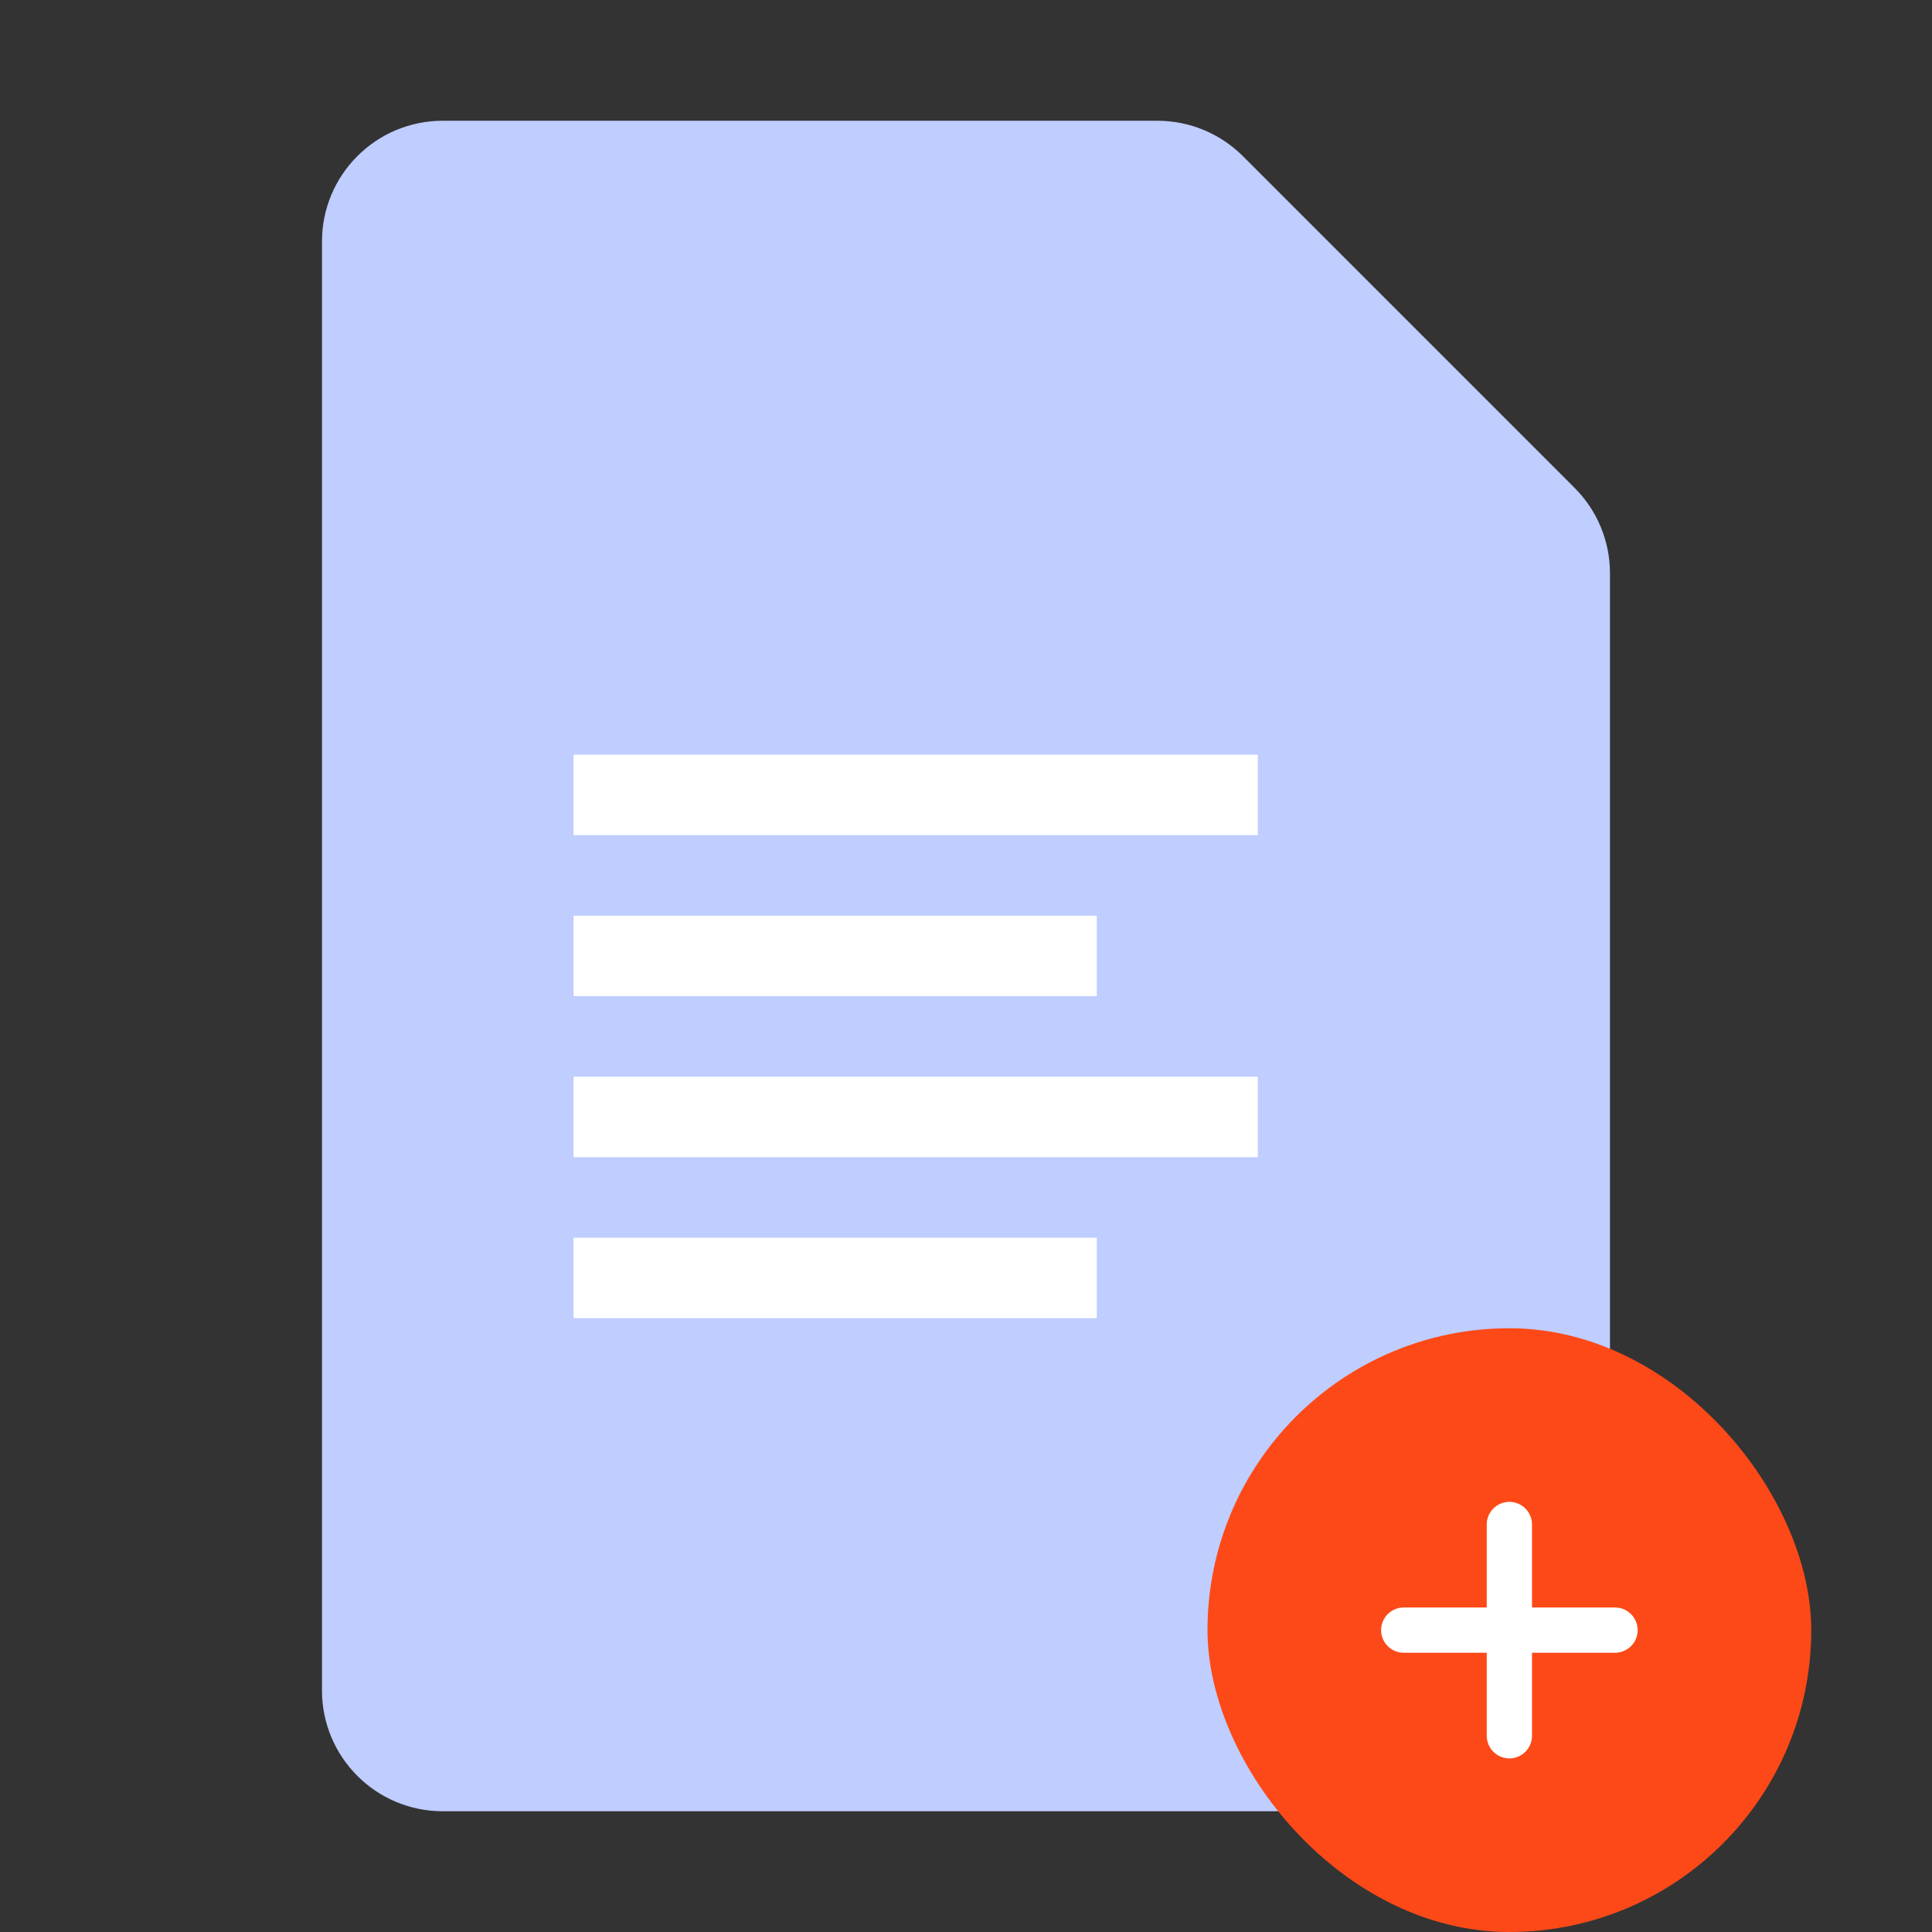 <svg width="56" height="56" viewBox="0 0 56 56" fill="none" xmlns="http://www.w3.org/2000/svg">
<rect x="0" y="0" width="56" height="56" fill="#333333" stroke="none"/>
<path d="M46.666 49C46.666 50.933 45.099 52.5 43.166 52.5H12.833C10.9 52.5 9.333 50.933 9.333 49V7C9.333 5.067 10.9 3.5 12.833 3.5H33.55C34.478 3.5 35.368 3.869 36.025 4.525L45.641 14.142C46.298 14.798 46.666 15.688 46.666 16.616V49Z" fill="#BFCDFF"/>
<path d="M16.625 21.875H36.458V24.208H16.625V21.875ZM16.625 26.542H31.792V28.875H16.625V26.542ZM16.625 31.208H36.458V33.542H16.625V31.208ZM16.625 35.875H31.792V38.208H16.625V35.875Z" fill="white"/>
<rect x="35" y="38.5" width="17.5" height="17.5" rx="8.75" fill="#fd4917"/>
<path d="M43.75 44.188V50.312" stroke="white" stroke-width="1.312" stroke-linecap="round" stroke-linejoin="round"/>
<path d="M40.688 47.25H46.812" stroke="white" stroke-width="1.312" stroke-linecap="round" stroke-linejoin="round"/>
</svg>
